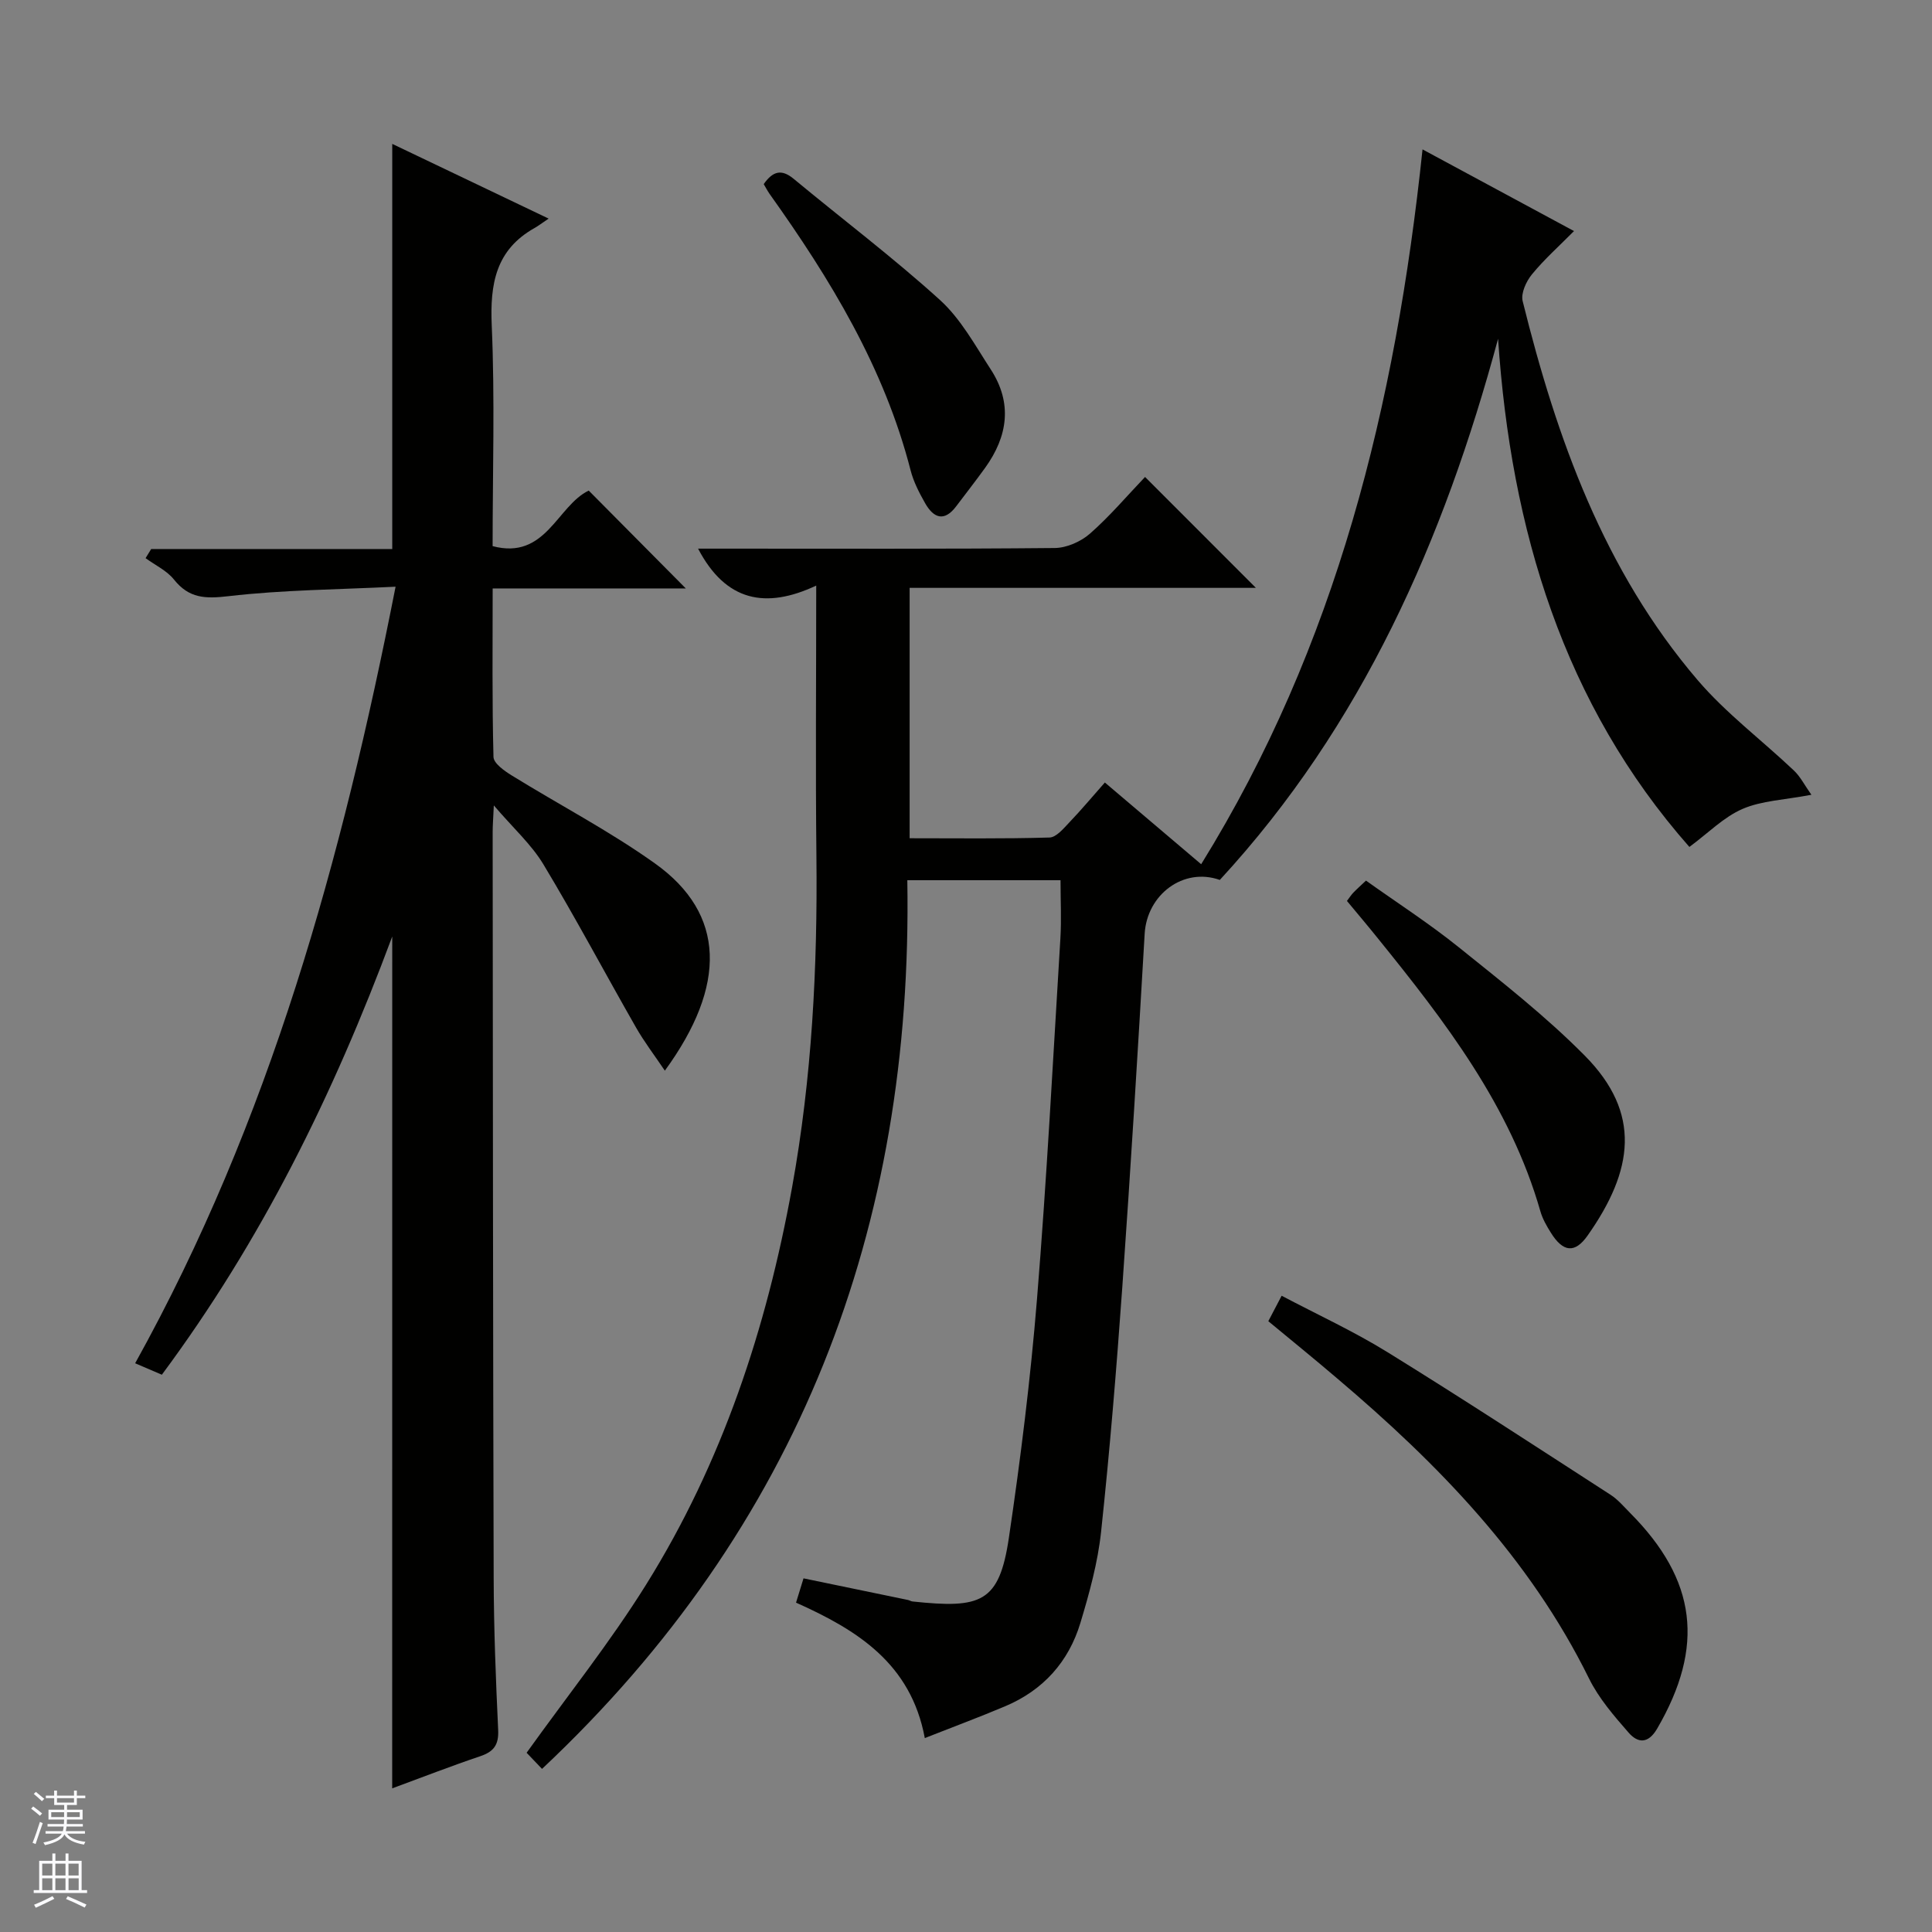 <svg enable-background="new 0 0 400 400" viewBox="0 0 400 400" xmlns="http://www.w3.org/2000/svg"><rect x="0" y="0" width="400" height="400" fill="#808080" stroke="none"/><g fill="#010100"><path d="m112.22 366.23c-1.42-1.49-2.53-2.66-3.19-3.34 8.43-11.77 17.27-22.84 24.72-34.78 15.76-25.25 24.95-53.06 30.24-82.28 4.11-22.68 5.29-45.53 5.04-68.53-.2-18.3-.04-36.61-.04-56.06-10.46 4.91-18.73 3.3-24.46-7.65h5.34c22.83 0 45.66.09 68.49-.13 2.48-.02 5.42-1.32 7.31-2.98 4.09-3.59 7.65-7.8 11.4-11.73 7.79 7.8 15.08 15.1 22.95 22.96-24.12 0-47.75 0-71.69 0v51.84c9.72 0 19.35.13 28.96-.15 1.42-.04 2.94-1.91 4.15-3.18 2.42-2.52 4.65-5.21 7.31-8.21 6.52 5.54 12.96 11 19.94 16.92 28.02-45.26 40.26-95.08 45.83-148 10.53 5.67 20.51 11.06 31.36 16.91-3.12 3.15-6.17 5.86-8.72 8.98-1.18 1.44-2.31 3.91-1.91 5.52 7.05 28.46 16.84 55.79 36.22 78.46 5.89 6.89 13.33 12.46 19.95 18.74 1.32 1.25 2.18 2.99 3.61 5.01-5.61 1.07-10.28 1.21-14.26 2.93-3.9 1.69-7.1 4.99-11 7.87-26.03-29.52-36.95-65.64-39.61-105.21-11.2 41.57-28.13 80.08-57.61 112.04-7.56-2.67-15.09 3.05-15.56 11.15-1.41 24.39-2.91 48.79-4.63 73.16-1.2 16.9-2.59 33.8-4.39 50.64-.68 6.38-2.43 12.72-4.29 18.89-2.43 8.04-7.7 13.91-15.52 17.22-5.31 2.25-10.73 4.26-16.69 6.61-2.87-15.47-14.03-22.39-26.66-28.04.57-1.84 1.04-3.36 1.55-5.03 7.39 1.53 14.52 3 21.64 4.48.32.07.62.28.95.31 14.17 1.5 17.93.28 19.93-13.2 2.43-16.41 4.48-32.9 5.82-49.42 2.02-24.85 3.32-49.75 4.84-74.63.24-3.93.03-7.89.03-12.08-10.35 0-20.62 0-31.72 0 1.22 71.91-22.3 133.89-75.63 183.99z"/><path d="m81.21 193.89c-12.29 33.02-27.18 63.09-47.7 90.73-1.72-.74-3.43-1.47-5.53-2.37 27.9-50.24 42.81-104.28 53.92-160.78-11.84.59-23.28.65-34.58 1.96-4.8.56-8.17.48-11.3-3.44-1.48-1.86-3.89-2.97-5.88-4.43.39-.63.77-1.26 1.16-1.89h49.91c0-28.26 0-55.79 0-83.88 10.57 5.05 20.97 10.02 32.38 15.47-1.53 1.03-2.19 1.54-2.92 1.95-8.04 4.52-9.24 11.58-8.86 20.2.66 15.12.18 30.29.18 45.66 11.04 2.93 13.33-8.35 19.9-11.5 6.66 6.71 13.39 13.49 20.1 20.26-12.74 0-26.08 0-39.99 0 0 12-.13 23.44.17 34.88.03 1.32 2.23 2.88 3.75 3.82 9.88 6.11 20.26 11.51 29.69 18.24 14.62 10.43 14.92 25.23 2.04 42.9-2.18-3.23-4.29-5.99-6-8.99-6.41-11.22-12.47-22.64-19.13-33.7-2.5-4.16-6.29-7.55-10.28-12.23-.12 2.71-.24 4.12-.24 5.53.05 51.49.06 102.98.21 154.46.03 10.48.44 20.96.93 31.43.14 3.05-.88 4.48-3.69 5.43-6.09 2.05-12.08 4.39-18.25 6.66.01-58.58.01-116.66.01-176.37z"/><path d="m262.59 273.54c.95-1.81 1.71-3.26 2.76-5.27 7.45 3.93 14.96 7.38 21.94 11.7 15.54 9.6 30.82 19.6 46.16 29.51 1.51.98 2.73 2.43 4.02 3.73 13.86 13.94 15.5 27.69 5.63 44.68-1.88 3.23-4.03 2.99-5.9.85-3.04-3.48-6.18-7.11-8.2-11.2-12.34-25.04-31.27-44.47-52.23-62.22-4.55-3.89-9.19-7.65-14.18-11.78z"/><path d="m278.87 186.53c.49-.64.84-1.2 1.28-1.67.68-.72 1.43-1.37 2.66-2.54 6.43 4.58 13.1 8.88 19.25 13.83 8.92 7.17 18 14.28 26.03 22.39 11.86 11.96 10.08 23.8.62 37.25-2.67 3.8-5.12 3.46-7.64-.6-.87-1.39-1.72-2.88-2.16-4.44-6.24-21.8-19.72-39.27-33.65-56.49-2.07-2.58-4.21-5.1-6.39-7.73z"/><path d="m158.12 38.12c1.88-2.68 3.67-3.2 6.22-1.08 10.09 8.37 20.58 16.28 30.28 25.08 4.31 3.91 7.27 9.39 10.51 14.37 4.53 6.97 3.53 13.84-1.17 20.37-1.94 2.69-3.98 5.3-5.98 7.95-2.5 3.33-4.71 2.43-6.45-.64-1.22-2.15-2.39-4.42-3-6.79-5.46-21.28-16.63-39.61-29.2-57.24-.45-.65-.82-1.37-1.21-2.02z"/></g><path d="m6.45 374.46.42-.45c.65.47 1.27.95 1.85 1.44l-.45.49c-.66-.56-1.26-1.06-1.83-1.48m.93 7.33-.63-.26c.55-1.36 1.05-2.8 1.52-4.33.19.1.38.19.59.27-.46 1.29-.95 2.73-1.48 4.32m-.38-10.38.44-.42c.43.34 1.01.82 1.74 1.44l-.49.49c-.53-.51-1.09-1.01-1.69-1.51m2.5.35h1.72v-1.04h.59v1.04h3.52v-1.04h.59v1.04h1.75v.53h-1.75v1.42h-2.03v.97h3.22v2.03h-3.24c0 .35-.01.66-.03.93h3.32v.53h-3.37c-.03.27-.08.58-.15.94h3.96v.53h-3.71c.67.92 1.93 1.48 3.79 1.68-.13.24-.23.44-.29.59-2.13-.38-3.48-1.08-4.04-2.12-.43.97-1.77 1.72-4.03 2.23-.09-.19-.2-.37-.33-.55 2.1-.42 3.37-1.03 3.81-1.83h-3.36v-.53h3.58c.08-.29.13-.61.16-.94h-3.33v-.53h3.39c.02-.27.04-.58.04-.93h-3.23v-2.03h3.25v-.97h-2.07v-1.42h-1.73zm1.12 3.44v1h2.65c.01-.3.02-.44.01-.4v-.25-.35zm1.19-2h3.52v-.91h-3.52zm4.71 2h-2.63v.59c0 .15-.01.28-.01.4h2.64z" fill="#fafafc"/><path d="m13.55 383.74h.63v1.52h2.72v6.07h1.13v.6h-11.05v-.6h1.13v-6.07h2.73v-1.52h.63v1.52h2.1v-1.52zm-2.68 8.83.38.56c-1.24.63-2.53 1.25-3.85 1.85-.1-.21-.21-.42-.34-.63 1.36-.55 2.63-1.15 3.81-1.78m-2.13-4.27h2.1v-2.45h-2.1zm0 3.04h2.1v-2.46h-2.1zm2.72-3.04h2.1v-2.45h-2.1zm0 3.04h2.1v-2.46h-2.1zm6.07 3.6c-1.41-.71-2.7-1.3-3.86-1.78l.35-.56c1.45.62 2.75 1.19 3.88 1.72zm-1.25-9.09h-2.1v2.45h2.1zm-2.09 5.49h2.1v-2.46h-2.1z" fill="#fafafc"/></svg>